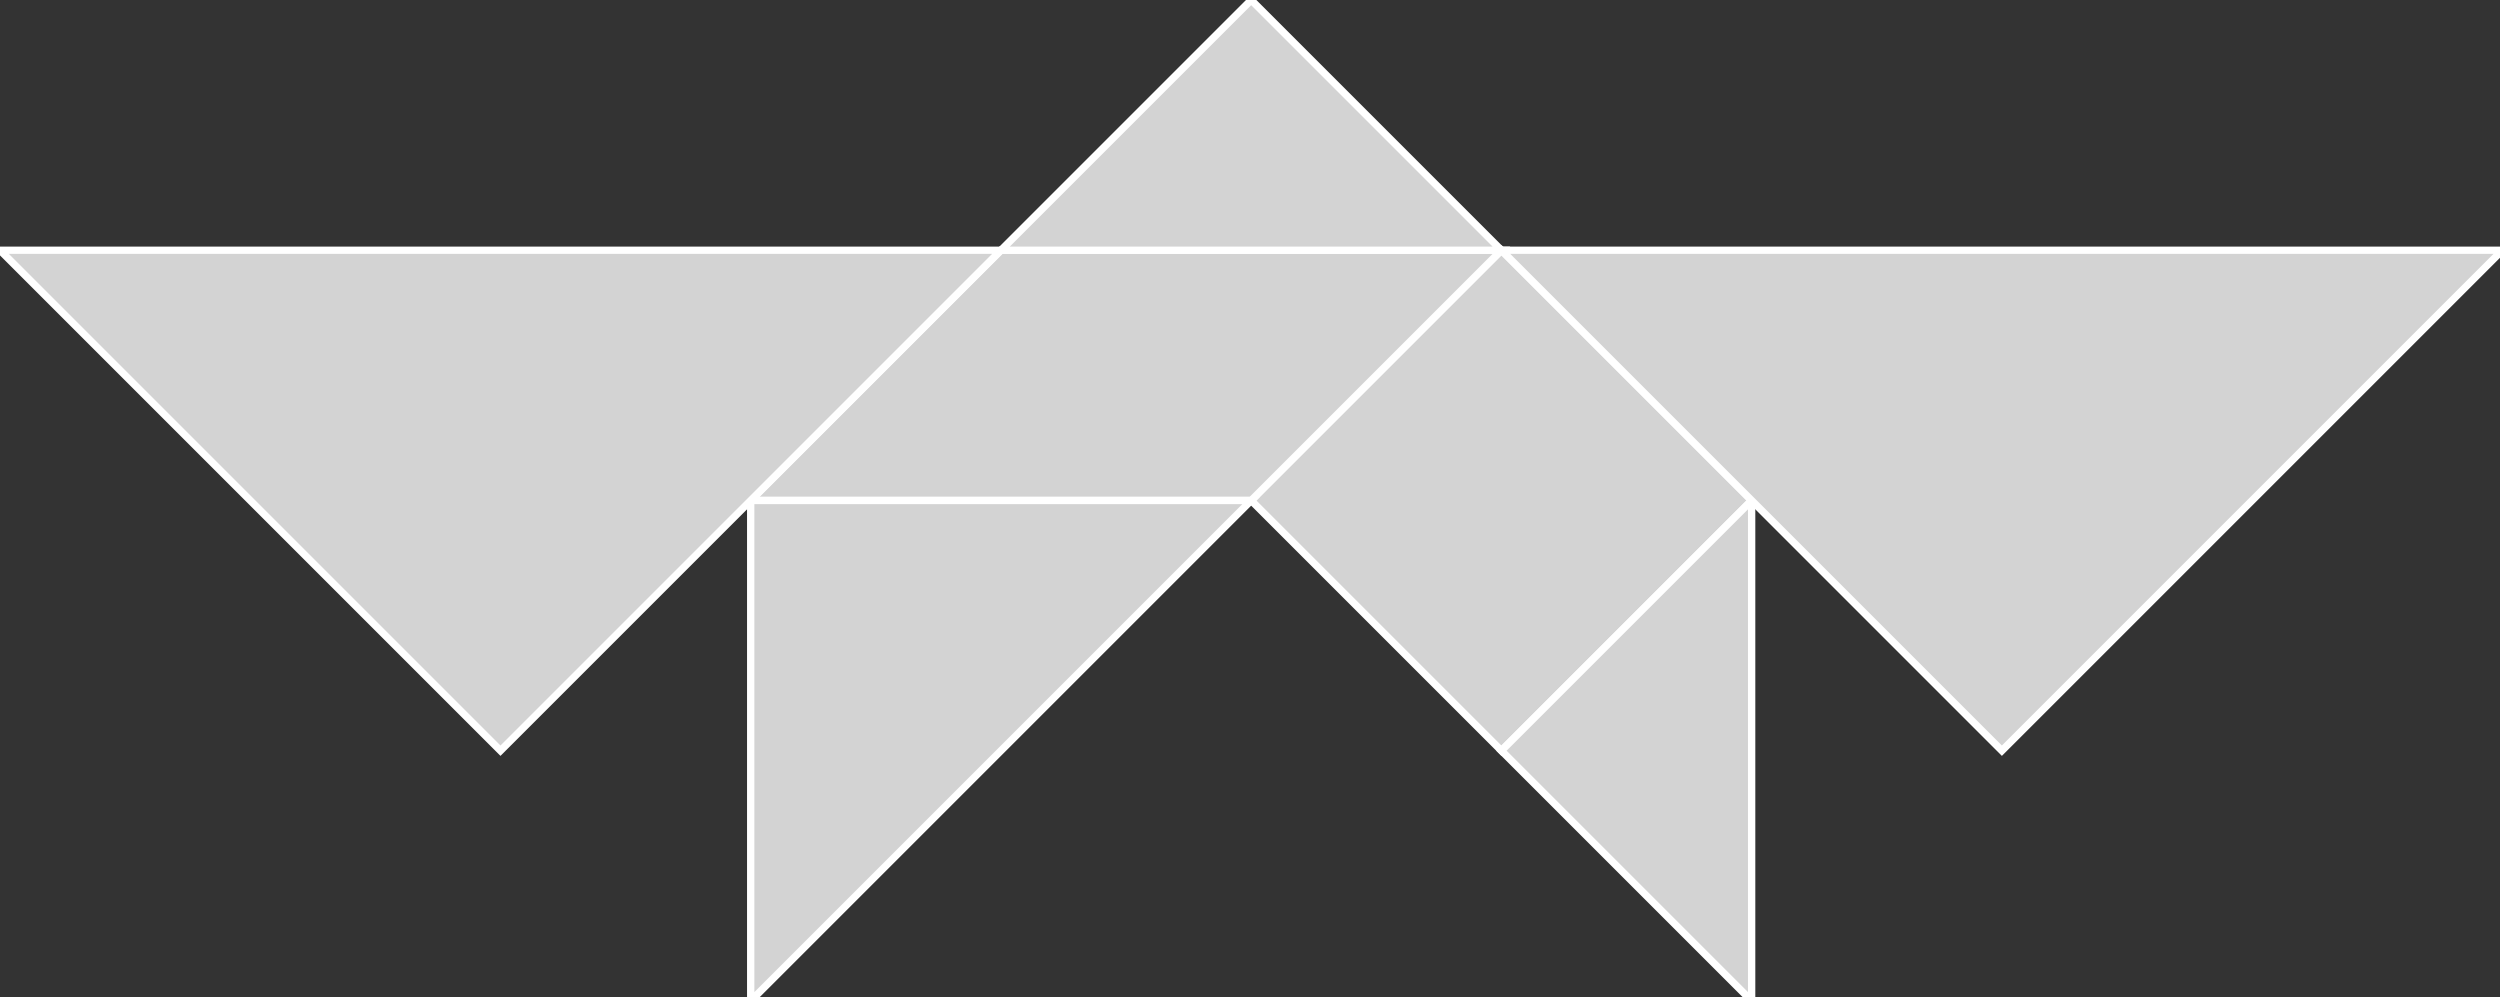 <?xml version="1.0" encoding="utf-8" ?>
<svg baseProfile="full" height="136" version="1.1" width="341" xmlns="http://www.w3.org/2000/svg" xmlns:ev="http://www.w3.org/2001/xml-events" xmlns:xlink="http://www.w3.org/1999/xlink"><rect width="100%" height="100%" fill="#333333" stroke="none"/><defs /><polygon fill="lightgray"  id="1" points="204.793,102.396 238.925,68.264 204.793,34.132 170.66,68.264" stroke = "white" strokewidth = "1" /><polygon fill="lightgray"  id="2" points="136.528,34.132 102.396,68.264 170.66,68.264 204.793,34.132" stroke = "white" strokewidth = "1" /><polygon fill="lightgray"  id="3" points="238.925,136.528 204.793,102.396 238.925,68.264" stroke = "white" strokewidth = "1" /><polygon fill="lightgray"  id="4" points="136.528,34.132 204.793,34.132 170.66,0.0" stroke = "white" strokewidth = "1" /><polygon fill="lightgray"  id="5" points="102.396,136.528 170.66,68.264 102.396,68.264" stroke = "white" strokewidth = "1" /><polygon fill="lightgray"  id="6" points="273.057,102.396 341.321,34.132 204.793,34.132" stroke = "white" strokewidth = "1" /><polygon fill="lightgray"  id="7" points="68.264,102.396 0.0,34.132 136.528,34.132" stroke = "white" strokewidth = "1" /></svg>